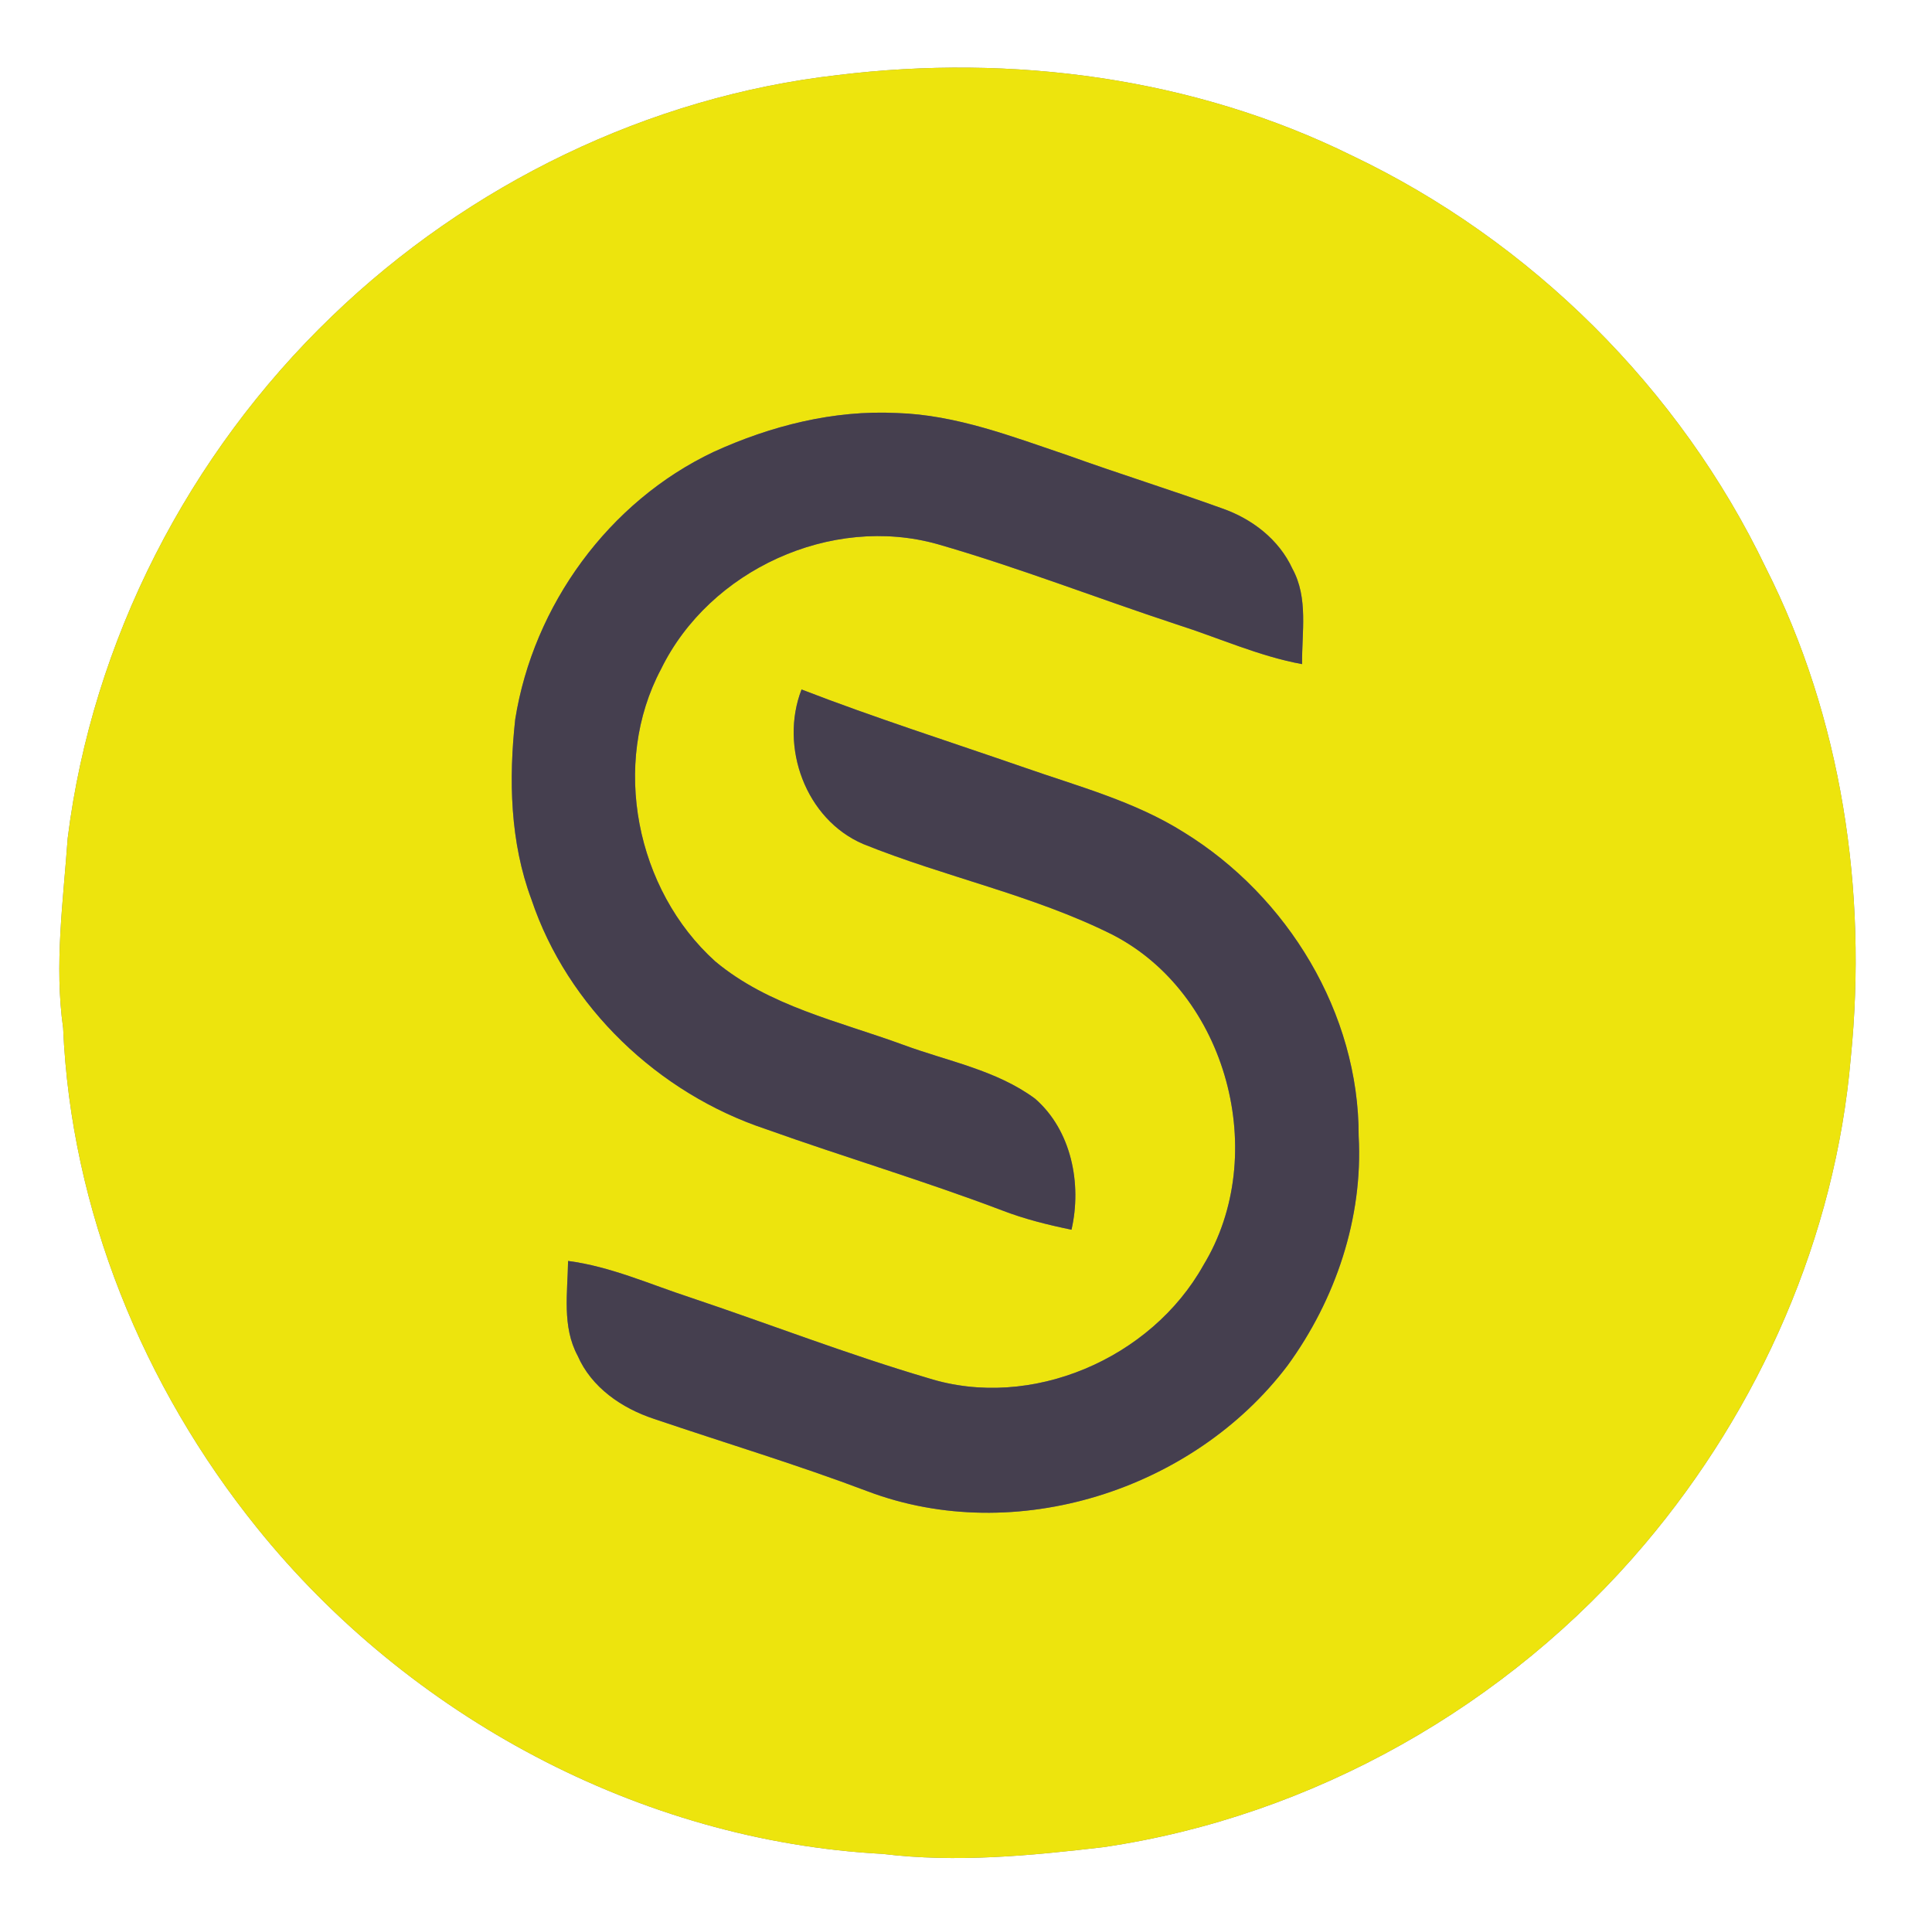 <?xml version="1.0" encoding="UTF-8" ?>
<!DOCTYPE svg PUBLIC "-//W3C//DTD SVG 1.1//EN" "http://www.w3.org/Graphics/SVG/1.1/DTD/svg11.dtd">
<svg width="250pt" height="247pt" viewBox="0 0 250 247" version="1.1" xmlns="http://www.w3.org/2000/svg">
<rect x="0" y="0" width="250" height="247" fill="#808080" stroke="none"/>
<g id="#ffffffff">
<path fill="#ffffff" opacity="1.00" d=" M 0.00 0.00 L 250.00 0.00 L 250.00 247.00 L 0.00 247.00 L 0.00 0.00 M 108.42 9.71 C 83.93 12.49 60.64 23.86 42.94 40.93 C 24.41 58.74 11.95 82.90 8.76 108.45 C 8.18 116.62 7.01 124.83 8.17 133.02 C 9.17 156.57 18.54 179.44 33.28 197.71 C 52.90 222.06 82.85 238.20 114.20 239.87 C 123.72 241.03 133.30 240.11 142.77 239.00 C 169.86 235.03 195.16 220.69 212.81 199.81 C 227.74 182.17 237.51 159.97 239.49 136.87 C 241.66 115.29 238.33 92.90 228.49 73.45 C 217.38 50.28 198.12 31.17 174.94 20.13 C 154.48 10.03 130.95 6.95 108.42 9.71 Z" />
</g>
<g id="#ede40dff">
<path fill="#ede40d" opacity="1.00" d=" M 108.42 9.71 C 130.95 6.95 154.48 10.03 174.94 20.13 C 198.12 31.17 217.38 50.28 228.49 73.45 C 238.33 92.90 241.66 115.29 239.49 136.87 C 237.51 159.97 227.74 182.17 212.81 199.81 C 195.16 220.69 169.86 235.03 142.77 239.00 C 133.30 240.11 123.72 241.03 114.20 239.87 C 82.85 238.20 52.90 222.06 33.28 197.71 C 18.54 179.44 9.17 156.57 8.17 133.02 C 7.01 124.83 8.18 116.62 8.76 108.45 C 11.95 82.90 24.41 58.74 42.94 40.93 C 60.64 23.86 83.93 12.49 108.42 9.71 M 92.32 58.48 C 78.77 64.90 69.02 78.32 66.67 93.07 C 65.82 100.86 66.00 108.96 68.77 116.38 C 73.44 130.31 85.20 141.46 99.07 146.08 C 109.23 149.71 119.58 152.78 129.67 156.61 C 132.57 157.73 135.60 158.48 138.65 159.11 C 140.01 153.20 138.65 146.24 133.93 142.15 C 128.92 138.44 122.61 137.31 116.86 135.18 C 108.56 132.14 99.49 130.19 92.55 124.39 C 82.30 115.15 79.01 98.82 85.55 86.55 C 91.82 73.75 107.56 66.53 121.33 70.41 C 131.78 73.42 141.93 77.39 152.26 80.79 C 157.67 82.51 162.88 84.90 168.49 85.93 C 168.44 81.81 169.32 77.38 167.24 73.59 C 165.50 69.80 162.02 67.13 158.14 65.78 C 151.52 63.39 144.80 61.30 138.18 58.92 C 130.98 56.49 123.73 53.67 116.04 53.44 C 107.87 53.03 99.72 55.10 92.32 58.48 M 103.72 89.21 C 100.84 96.63 104.25 106.03 111.71 109.21 C 122.28 113.48 133.63 115.79 143.88 120.90 C 158.83 128.52 164.38 149.47 155.72 163.70 C 148.97 175.79 133.43 182.52 120.10 178.31 C 109.71 175.25 99.61 171.33 89.35 167.89 C 84.11 166.18 79.02 163.87 73.51 163.15 C 73.45 167.25 72.71 171.64 74.75 175.42 C 76.54 179.53 80.47 182.21 84.62 183.58 C 93.84 186.71 103.17 189.51 112.28 192.96 C 131.37 200.17 154.40 192.82 166.61 176.68 C 172.82 168.16 176.39 157.60 175.81 147.01 C 175.86 131.09 166.61 115.95 153.19 107.69 C 146.86 103.70 139.57 101.76 132.58 99.32 C 122.95 95.98 113.23 92.89 103.72 89.21 Z" />
</g>
<g id="#453f4fff">
<path fill="#453f4f" opacity="1.00" d=" M 92.32 58.48 C 99.72 55.10 107.87 53.03 116.04 53.44 C 123.73 53.67 130.98 56.49 138.18 58.92 C 144.80 61.30 151.52 63.39 158.14 65.78 C 162.02 67.13 165.50 69.80 167.24 73.59 C 169.32 77.38 168.44 81.81 168.49 85.93 C 162.88 84.90 157.67 82.51 152.26 80.79 C 141.93 77.39 131.78 73.42 121.33 70.41 C 107.56 66.53 91.82 73.75 85.55 86.55 C 79.01 98.82 82.30 115.15 92.55 124.39 C 99.49 130.19 108.56 132.14 116.86 135.18 C 122.61 137.31 128.92 138.44 133.93 142.15 C 138.65 146.24 140.01 153.20 138.65 159.11 C 135.60 158.48 132.57 157.73 129.67 156.61 C 119.58 152.78 109.23 149.71 99.07 146.08 C 85.20 141.46 73.44 130.31 68.77 116.38 C 66.00 108.96 65.82 100.86 66.67 93.07 C 69.02 78.32 78.77 64.90 92.32 58.48 Z" />
<path fill="#453f4f" opacity="1.00" d=" M 103.72 89.21 C 113.23 92.89 122.95 95.98 132.58 99.32 C 139.57 101.76 146.86 103.70 153.19 107.69 C 166.61 115.95 175.86 131.09 175.81 147.01 C 176.39 157.60 172.82 168.16 166.61 176.68 C 154.40 192.82 131.37 200.17 112.28 192.96 C 103.17 189.51 93.84 186.71 84.62 183.58 C 80.47 182.21 76.54 179.53 74.75 175.42 C 72.71 171.64 73.45 167.25 73.51 163.15 C 79.02 163.87 84.11 166.18 89.35 167.89 C 99.61 171.33 109.71 175.25 120.10 178.31 C 133.43 182.52 148.97 175.79 155.72 163.70 C 164.38 149.47 158.83 128.52 143.88 120.90 C 133.63 115.79 122.28 113.48 111.71 109.21 C 104.25 106.03 100.84 96.63 103.72 89.21 Z" />
</g>
</svg>

